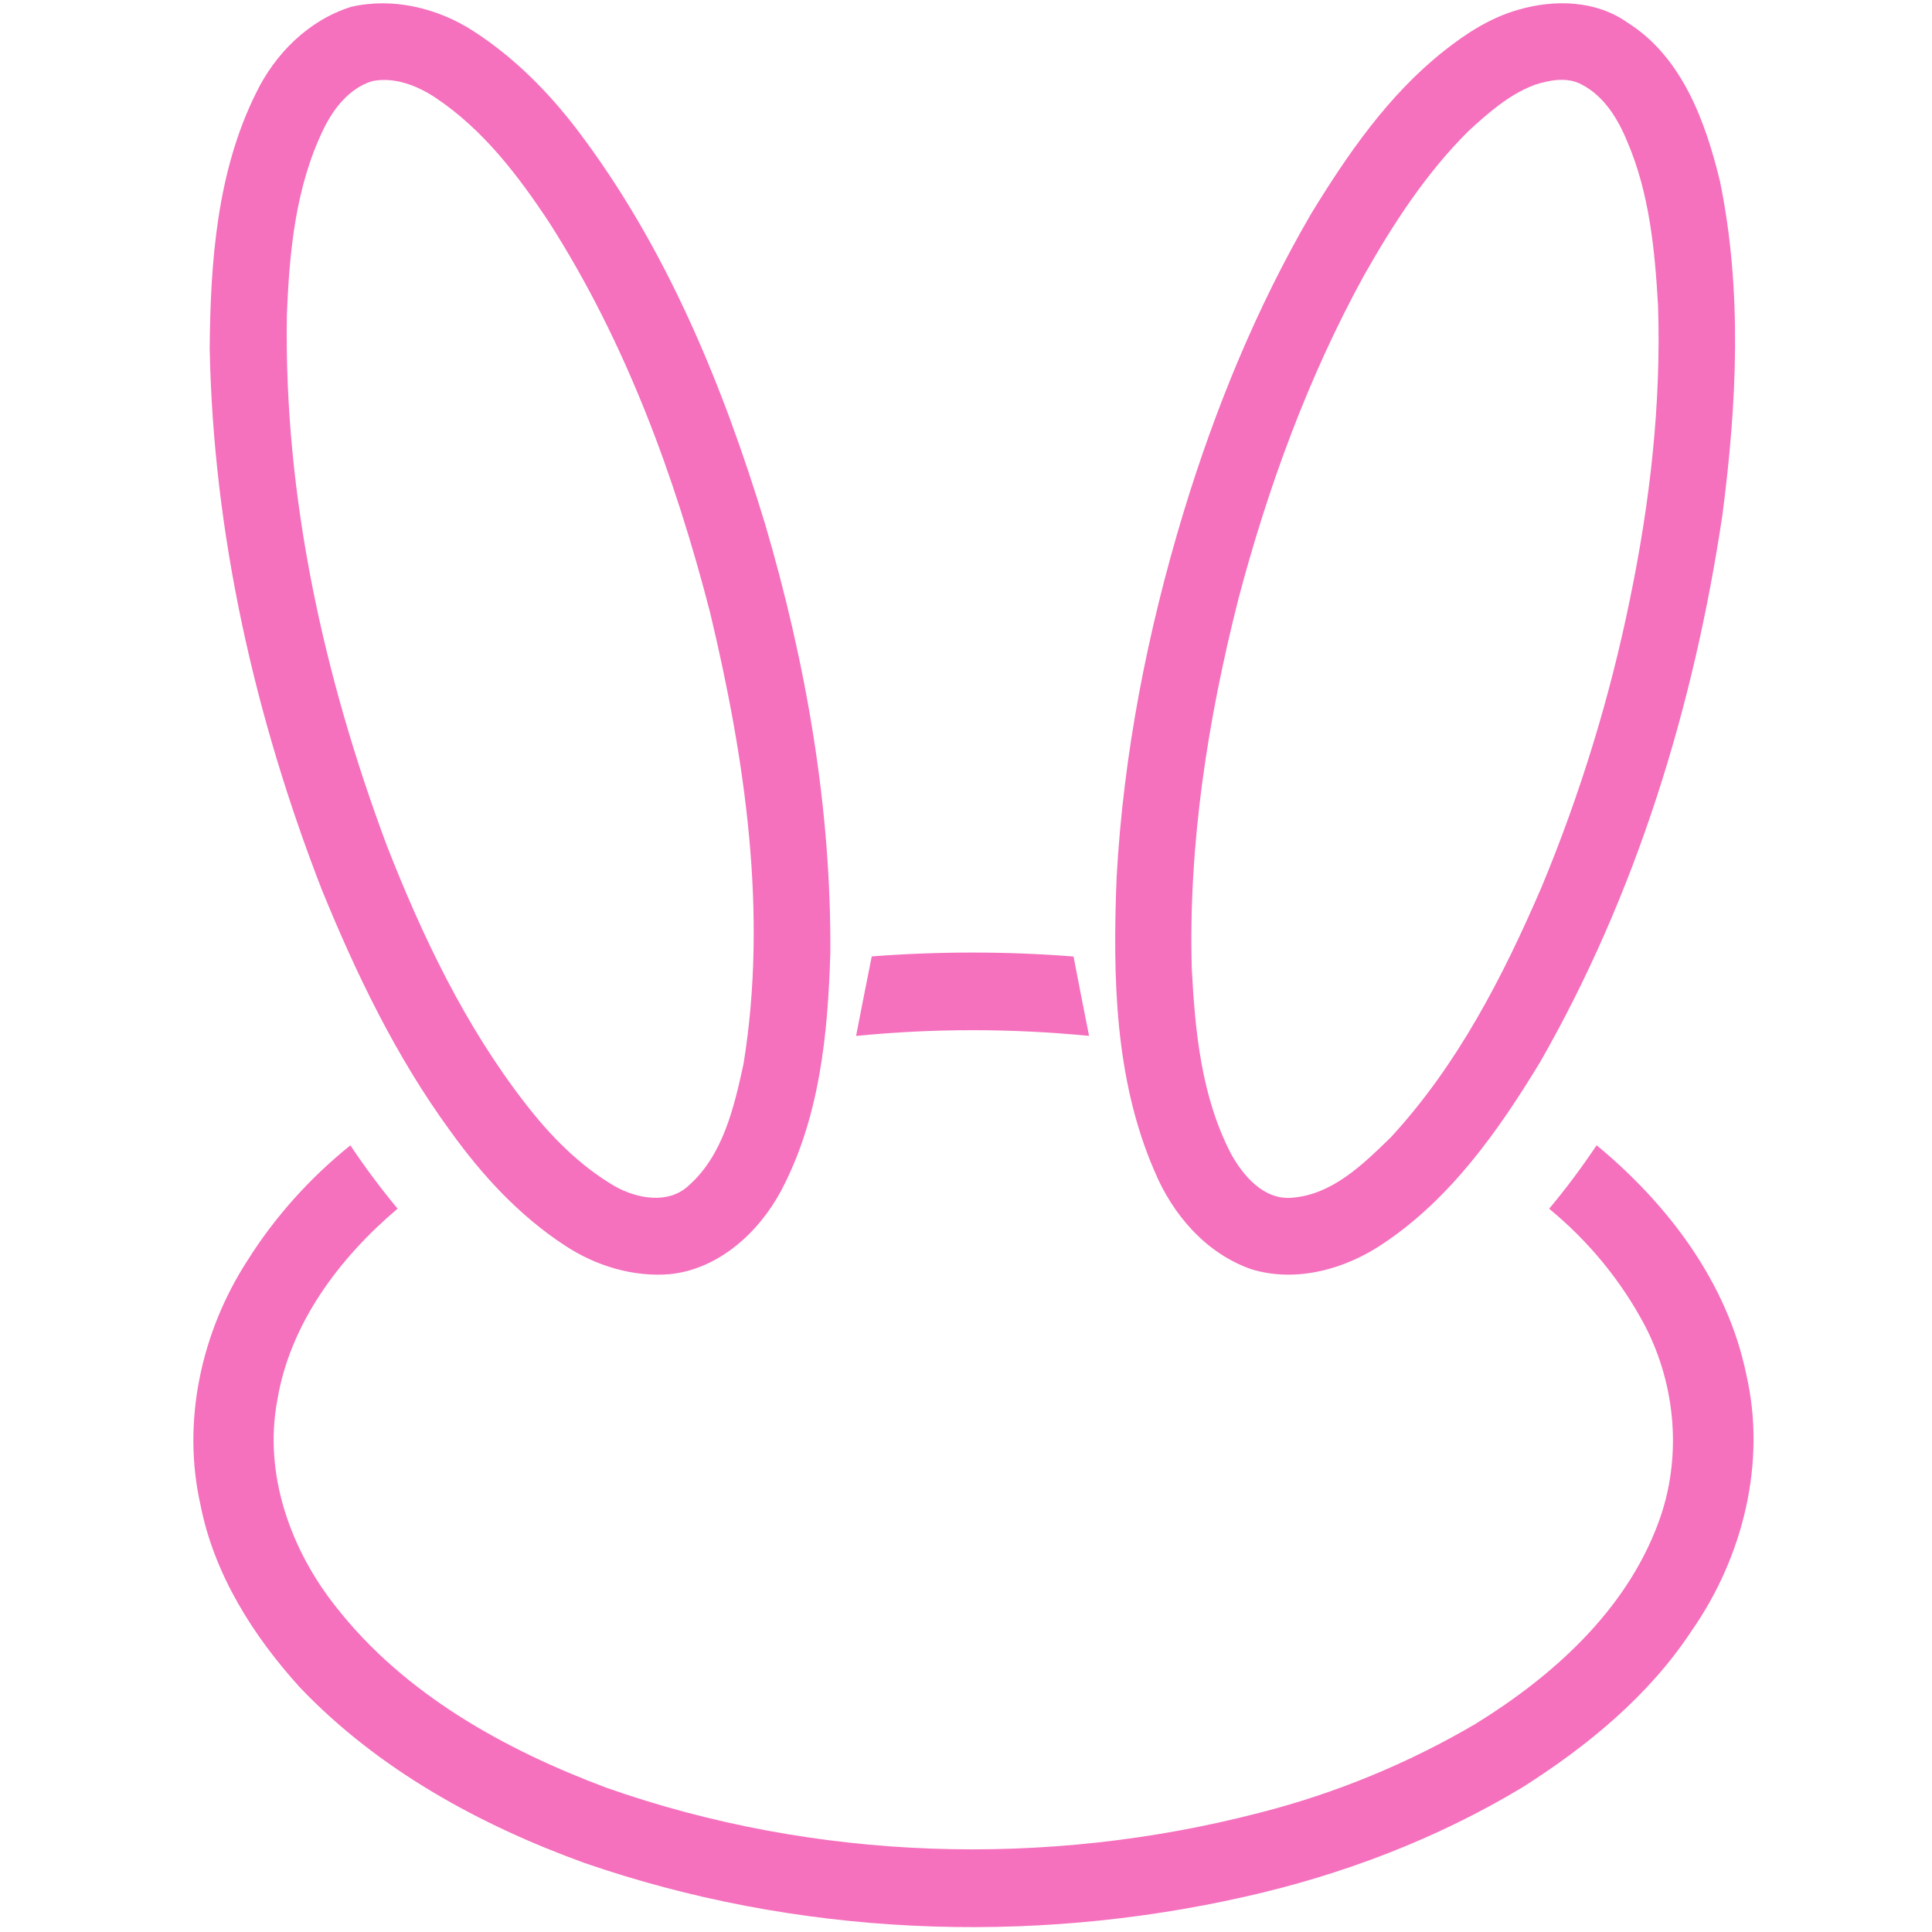 <svg width="65" height="65" viewBox="0 0 61 65" fill="none" xmlns="http://www.w3.org/2000/svg">
<path fill="#f570bd" opacity="1" d="m 9.81,0.231 c 1.411,-0.327 2.924,0.041 4.126,0.821 1.366,0.883 2.528,2.055 3.509,3.349 2.974,3.926 4.874,8.552 6.298,13.236 1.375,4.675 2.226,9.535 2.192,14.418 -0.079,2.733 -0.358,5.562 -1.661,8.016 -0.75,1.396 -2.084,2.614 -3.71,2.794 -1.252,0.112 -2.521,-0.275 -3.563,-0.964 C 15.466,40.898 14.208,39.529 13.146,38.046 11.329,35.561 9.985,32.771 8.826,29.929 6.573,24.128 5.175,17.957 5.055,11.722 5.08,8.812 5.296,5.791 6.608,3.143 7.248,1.813 8.383,0.678 9.81,0.231 M 10.523,2.729 C 9.753,2.966 9.22,3.652 8.882,4.35 7.937,6.299 7.732,8.496 7.651,10.63 c -0.097,6.085 1.24,12.131 3.361,17.812 1.197,3.062 2.634,6.071 4.659,8.68 0.835,1.083 1.817,2.085 3.003,2.782 0.75,0.426 1.816,0.628 2.503,-0.023 1.153,-1.024 1.52,-2.631 1.837,-4.079 0.824,-5.067 0.059,-10.244 -1.123,-15.192 C 20.707,16.024 19.048,11.508 16.49,7.504 15.437,5.908 14.246,4.345 12.635,3.276 12.022,2.873 11.264,2.581 10.523,2.729 Z" id="path403" style="stroke-width:0.18" />
<path fill="#f570bd" opacity="1" d="m 49.085,0.327 c 1.213,-0.353 2.611,-0.32 3.671,0.434 1.837,1.155 2.623,3.329 3.111,5.339 0.758,3.69 0.567,7.503 0.083,11.215 -0.955,6.431 -2.899,12.772 -6.141,18.429 -1.391,2.289 -2.987,4.558 -5.241,6.073 -1.278,0.876 -2.942,1.348 -4.459,0.887 -1.528,-0.525 -2.661,-1.843 -3.268,-3.305 -1.344,-3.093 -1.405,-6.555 -1.274,-9.871 0.229,-4.167 1.04,-8.291 2.249,-12.281 1.063,-3.493 2.456,-6.897 4.297,-10.057 1.229,-2.01 2.6,-3.996 4.466,-5.474 0.75,-0.597 1.576,-1.126 2.506,-1.389 M 49.623,2.858 C 48.775,3.179 48.081,3.789 47.422,4.393 45.981,5.818 44.867,7.538 43.874,9.295 42.004,12.712 40.66,16.391 39.665,20.15 c -1.029,4.054 -1.686,8.234 -1.569,12.428 0.11,2.121 0.322,4.311 1.314,6.228 0.407,0.745 1.101,1.564 2.037,1.492 1.373,-0.095 2.417,-1.13 3.35,-2.039 2.24,-2.427 3.771,-5.405 5.069,-8.417 1.297,-3.122 2.296,-6.368 2.971,-9.68 0.673,-3.246 1.056,-6.569 0.946,-9.887 C 53.675,8.404 53.493,6.493 52.744,4.755 52.43,3.99 51.962,3.225 51.202,2.837 50.709,2.579 50.125,2.695 49.623,2.858 Z" id="path405" style="stroke-width:0.18" />
<path fill="#f570bd" opacity="1" d="m 27.329,32.177 c 2.26,-0.171 4.529,-0.175 6.789,0.004 0.169,0.891 0.347,1.781 0.522,2.67 -2.607,-0.254 -5.232,-0.257 -7.838,0.002 0.176,-0.891 0.345,-1.785 0.527,-2.676 z" id="path407" style="stroke-width:0.18" />
<path fill="#f570bd" opacity="1" d="m 6.322,42.415 c 0.927,-1.477 2.107,-2.787 3.466,-3.881 0.491,0.738 1.022,1.448 1.589,2.13 -1.963,1.659 -3.627,3.874 -4.05,6.461 -0.464,2.476 0.453,5.033 1.997,6.962 2.292,2.917 5.65,4.774 9.072,6.058 7.026,2.474 14.807,2.713 22.004,0.837 2.537,-0.648 4.982,-1.657 7.241,-2.983 2.62,-1.618 5.069,-3.822 6.156,-6.776 0.797,-2.145 0.597,-4.59 -0.45,-6.613 -0.799,-1.515 -1.906,-2.859 -3.228,-3.944 0.572,-0.68 1.101,-1.396 1.598,-2.134 2.395,1.977 4.405,4.624 5.036,7.717 0.682,2.96 -0.115,6.143 -1.835,8.61 -1.438,2.186 -3.498,3.878 -5.688,5.268 -2.884,1.738 -6.069,2.951 -9.351,3.687 -7.316,1.654 -15.111,1.317 -22.209,-1.135 C 14.126,61.396 10.723,59.529 8.101,56.783 6.514,55.038 5.199,52.959 4.742,50.615 4.114,47.817 4.774,44.806 6.322,42.415 Z" id="path409" style="stroke-width:0.18" />
</svg>
